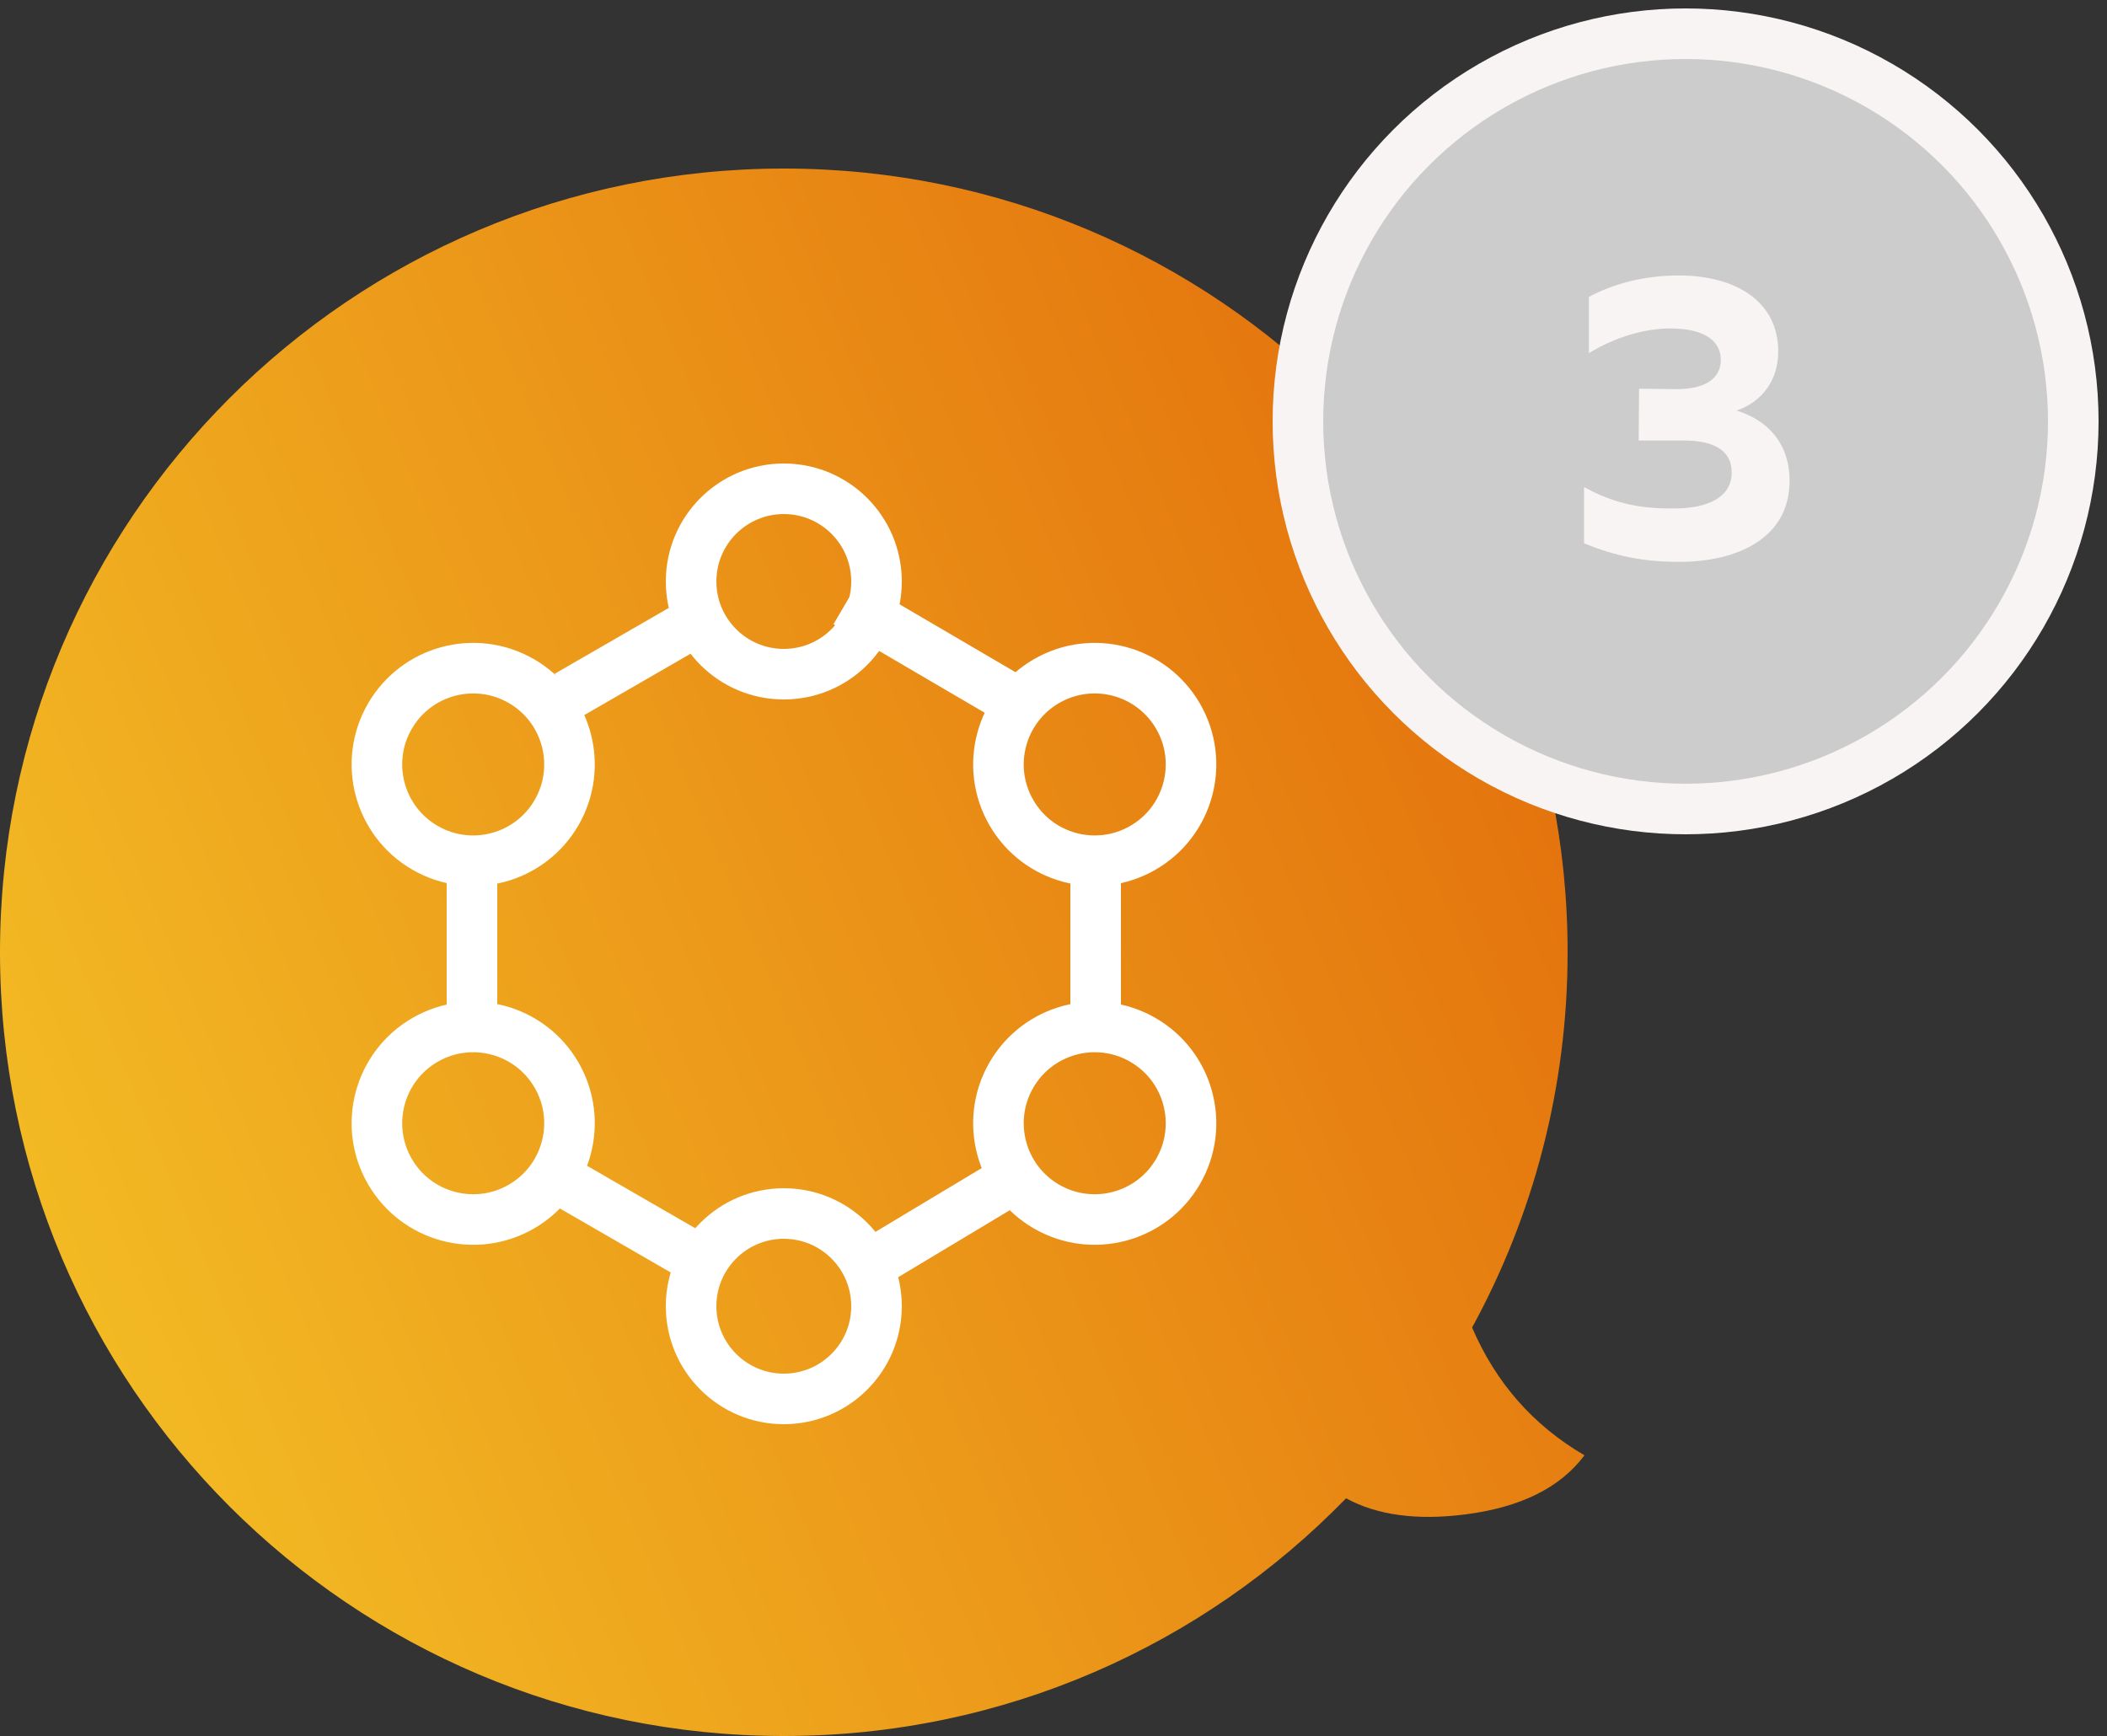 <?xml version="1.0" encoding="UTF-8"?> <svg xmlns="http://www.w3.org/2000/svg" width="125" height="103" viewBox="0 0 125 103"><rect x="0" y="0" width="125" height="103" fill="#333333" stroke="none"/><defs><linearGradient id="icon-ux-3-a" x1="100%" x2="-8.98%" y1="21.492%" y2="67.399%"><stop offset="0%" stop-color="#E36E0C"></stop><stop offset="100%" stop-color="#F4C126"></stop></linearGradient></defs><g fill="none" fill-rule="evenodd" transform="translate(0 2)"><path fill="url(#icon-ux-3-a)" d="M46.5,8 C72.181,8 93,28.819 93,54.5 C93,62.566 90.946,70.152 87.334,76.764 C88.739,80.043 90.961,82.571 94,84.345 C92.564,86.271 90.196,87.442 86.897,87.857 C84.041,88.217 81.694,87.897 79.857,86.896 C71.408,95.595 59.585,101 46.5,101 C20.819,101 0,80.181 0,54.5 C0,28.819 20.819,8 46.5,8 Z"></path><g stroke="#FFF" stroke-width="3" transform="translate(20.246 27)"><circle cx="26.254" cy="5.5" r="5.5"></circle><circle cx="26.254" cy="48.5" r="5.5"></circle><circle cx="44.7" cy="16.356" r="5.712" transform="rotate(60 44.7 16.356)"></circle><circle cx="7.827" cy="37.644" r="5.712" transform="rotate(60 7.827 37.644)"></circle><circle cx="44.7" cy="37.644" r="5.712" transform="rotate(120 44.7 37.644)"></circle><circle cx="7.827" cy="16.356" r="5.712" transform="rotate(120 7.827 16.356)"></circle><line x1="44.754" x2="44.754" y1="24.5" y2="29.5" stroke-linecap="square"></line><line x1="7.754" x2="7.754" y1="24.5" y2="29.5" stroke-linecap="square"></line><line x1="14.754" x2="19.084" y1="42" y2="44.5" stroke-linecap="square"></line><line x1="31.254" x2="38.084" y1="7.5" y2="11.5" stroke-linecap="square"></line><line x1="19.044" x2="14.714" y1="9.023" y2="11.523" stroke-linecap="square"></line><line x1="38.084" x2="32.254" y1="42" y2="45.5" stroke-linecap="square"></line></g><circle cx="100" cy="23" r="23" fill="#CCC" stroke="#F8F4F4" stroke-width="3"></circle><path fill="#F8F4F4" fill-rule="nonzero" d="M99.64,31.336 C103,31.336 106.168,29.968 106.168,26.536 C106.168,24.136 104.68,22.864 103.024,22.36 C104.56,21.832 105.496,20.536 105.496,18.856 C105.496,15.88 102.976,14.344 99.592,14.344 C97.576,14.344 95.728,14.824 94.264,15.616 L94.264,18.952 C95.872,17.968 97.624,17.488 99.088,17.488 C101.056,17.488 102.088,18.184 102.088,19.36 C102.088,20.488 101.104,21.088 99.496,21.088 L97.24,21.064 L97.216,24.136 L99.904,24.136 C101.536,24.136 102.736,24.64 102.736,26.032 C102.736,27.568 101.2,28.168 99.352,28.168 C97.48,28.192 95.824,27.928 93.976,26.896 L93.976,30.232 C95.824,31 97.528,31.336 99.64,31.336 Z"></path></g></svg> 